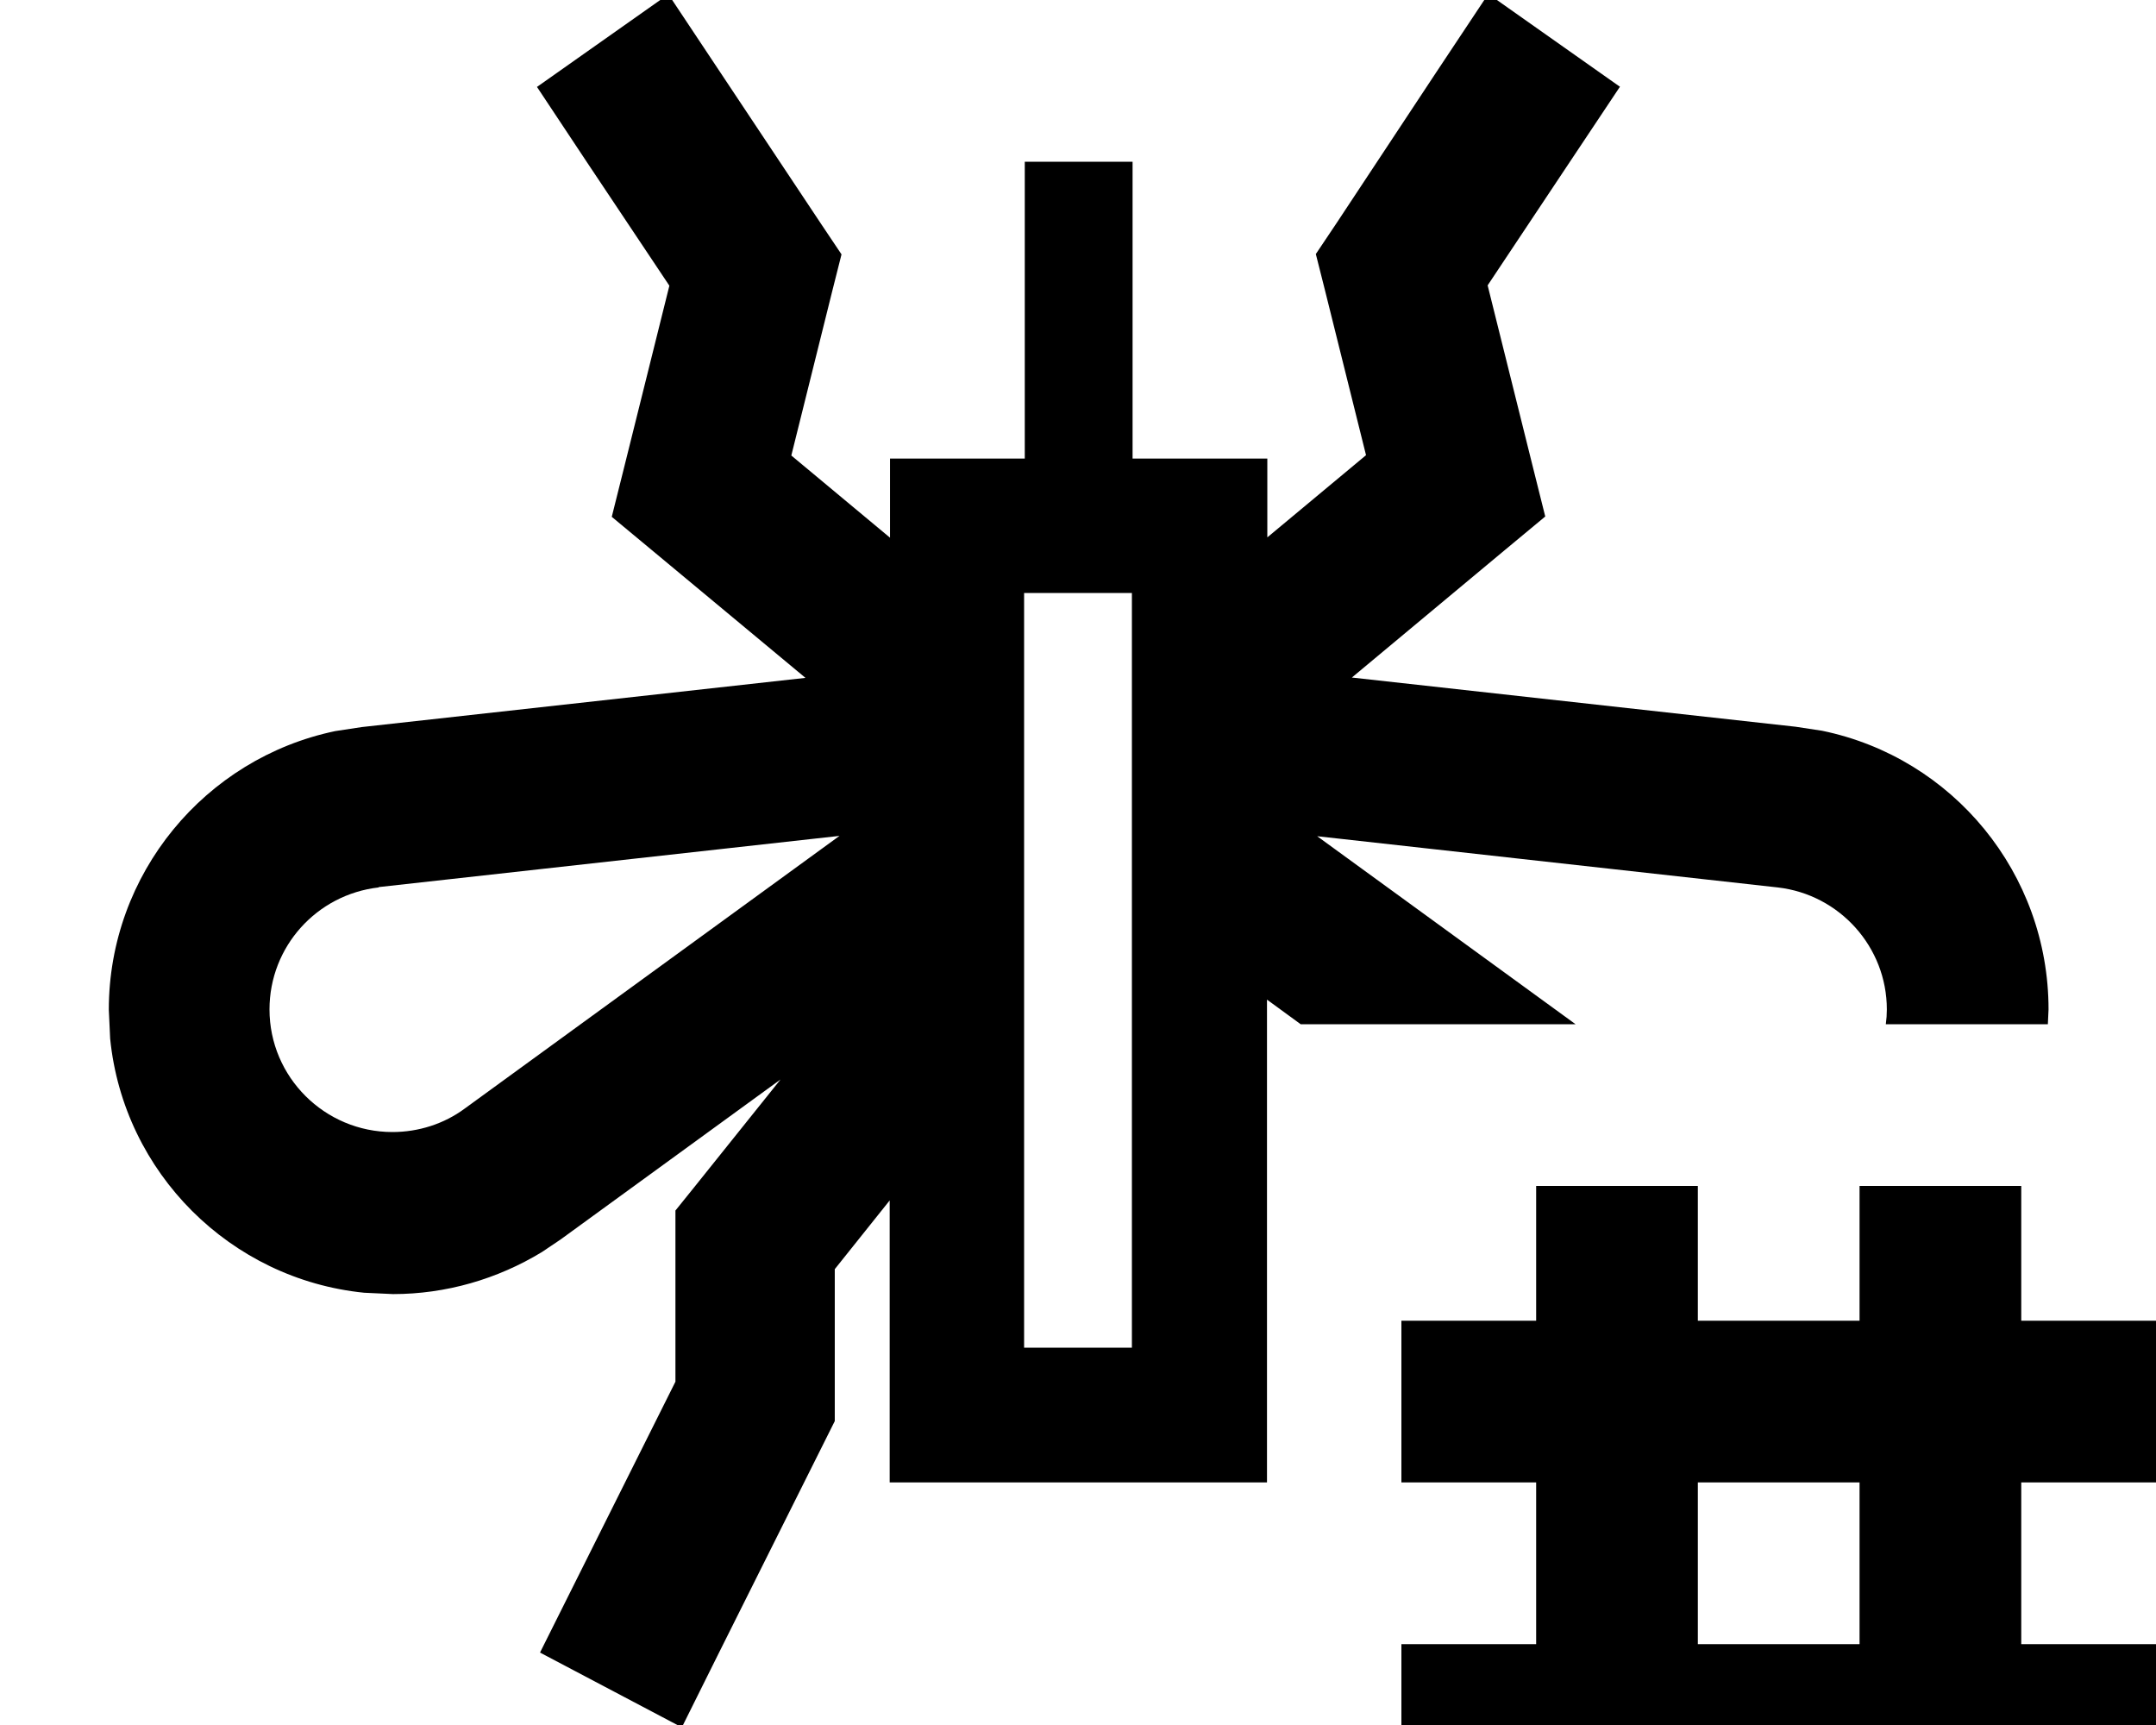 <svg xmlns="http://www.w3.org/2000/svg" viewBox="0 0 640 512"><!--! Font Awesome Pro 7.0.1 by @fontawesome - https://fontawesome.com License - https://fontawesome.com/license (Commercial License) Copyright 2025 Fonticons, Inc. --><path fill="currentColor" d="M504 392l48 0 0-40 48 0 0 40 40 0 0 48-40 0 0 48 40 0 0 48-40 0 0 40-48 0 0-40-48 0 0 40-48 0 0-40-40 0 0-48 40 0 0-48-40 0 0-48 40 0 0-40 48 0 0 40zM480.9 25.7C474 36 461 55.6 441.6 84.7l13.3 53.4 3.8 15.2-11.8 9.8-45.6 38 131.7 14.6 7.9 1.2c38.8 8 67.2 42.3 67.2 82.7l-.2 4.4-48.1 0c.2-1.5 .3-2.9 .3-4.4 0-18.5-14-34.1-32.4-36.2l-136.7-15.2 76.7 55.8-81.6 0-10-7.3 0 143.3-112 0 0-83.7-16.3 20.4 0 45.1-2.6 5.2-32 64-10.8 21.7-42.1-22.2c4.1-8.2 17.5-35 40.2-80.4l0-42.1 0-8.7 5.4-6.7 25.8-32.2-65.3 47.5-5.5 3.7c-13.3 8.1-28.6 12.5-44.2 12.5l-8.6-.4c-39.7-4-71.4-35.6-75.4-75.4l-.4-8.6c0-40.3 28.5-74.6 67.2-82.7l7.9-1.2 131.7-14.6-45.7-38-11.8-9.8 3.8-15.2 13.3-53.4c-19.4-29-32.5-48.7-39.3-59l39-27.5c5.8 8.7 20.9 31.4 45.3 68.1l6.1 9.1-2.7 10.7-12.2 49 29.3 24.4 0-23.5 40 0 0-88.1 32 0 0 88.1 40 0 0 23.4 29.3-24.4-12.2-49-2.7-10.7 6.1-9.1C420.9 29.6 436 6.9 441.8-1.8l39 27.5zM504 488l48 0 0-48-48 0 0 48zM304 400l32 0 0-224-32 0 0 224zM112.4 263.4c-18.4 2.1-32.4 17.6-32.4 36.2 0 20.1 16.4 36.4 36.5 36.4 7.7 0 15.3-2.4 21.5-7l111.2-80.9-136.8 15.2z"/></svg>